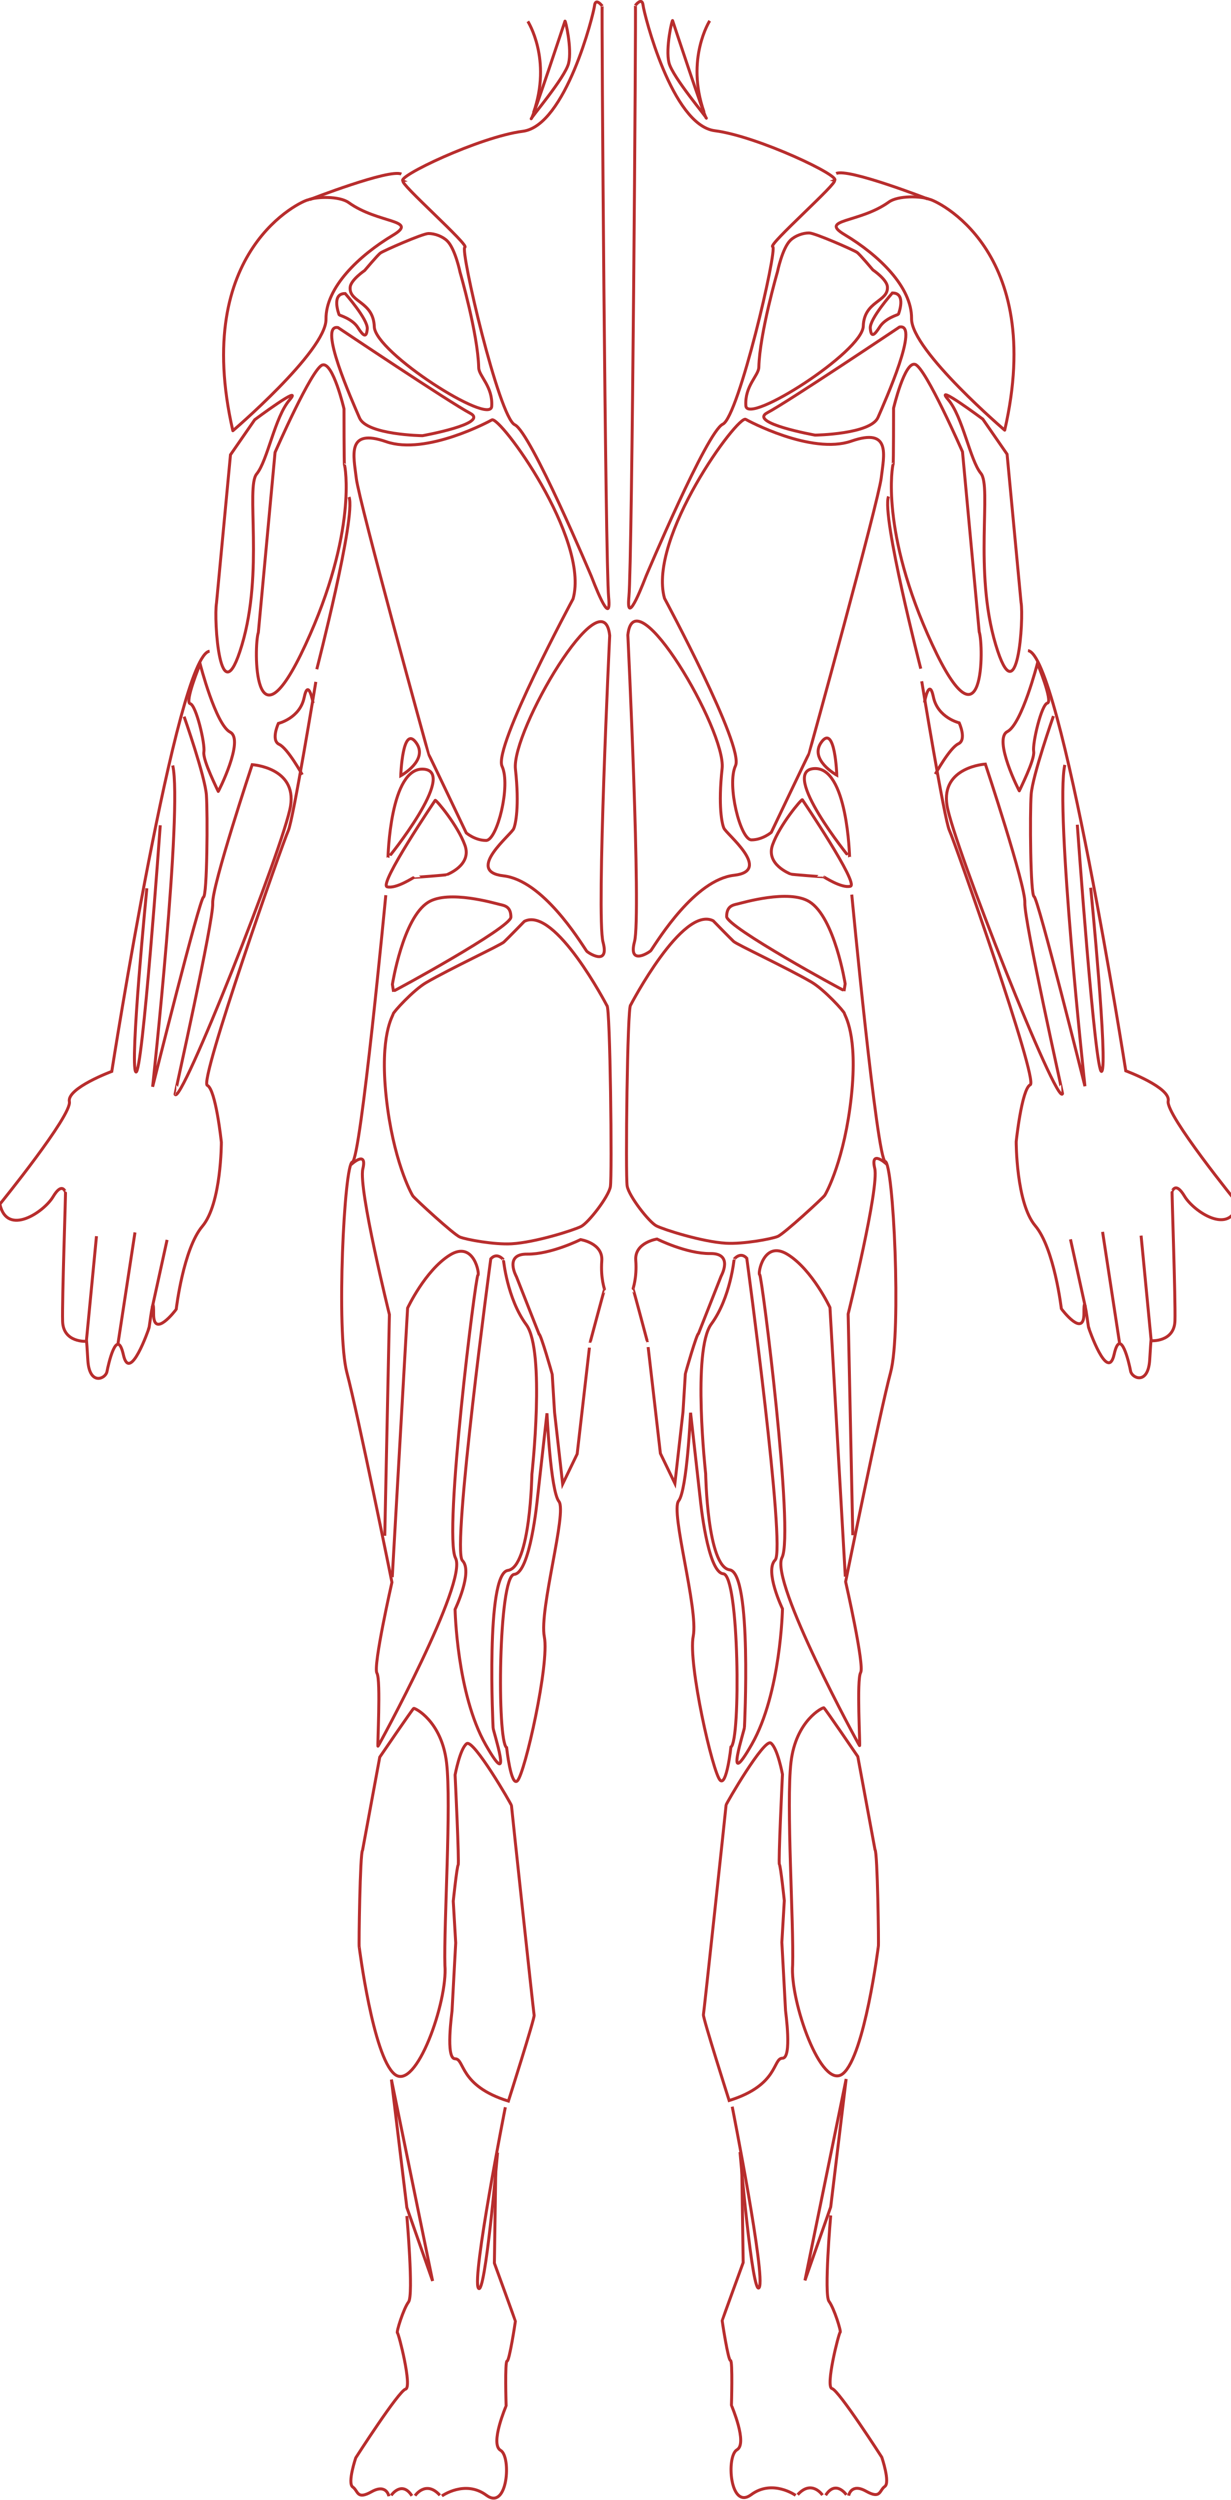 <?xml version="1.0" encoding="utf-8"?>
<svg viewBox="-1189.572 -411.476 414.973 842.237" xmlns="http://www.w3.org/2000/svg">
  <g transform="matrix(1, 0, 0, 1, 1091.412, -723.015)">
    <title>back-left</title>
    <g>
      <title>upper arm</title>
      <path style="fill: rgb(216, 216, 216); fill-opacity: 0; stroke: rgb(184, 45, 45);" d="M -2193.897 524.614 C -2195.43 529.075 -2195.722 567.001 -2178.043 528.82 C -2160.364 490.639 -2164.701 468.19 -2164.863 468.19 C -2165.025 468.19 -2165.024 449.262 -2165.024 449.262 C -2165.024 449.262 -2168.745 433.363 -2172.304 434.495 C -2175.863 435.627 -2188.26 463.939 -2188.26 463.939 L -2193.897 524.614 Z"/>
      <path style="fill: rgb(216, 216, 216); stroke: rgb(0, 0, 0); fill-opacity: 0; stroke-opacity: 0;" d="M -2170.604 424.391 L -2202.944 457.722 L -2211.229 529.24 L -2196.119 552.87 L -2172.379 536.368 L -2161.003 476.44 L -2170.604 424.391 Z"/>
      <path style="fill: rgb(216, 216, 216); fill-opacity: 0; stroke: rgb(184, 45, 45);" d="M -2208 514.688 C -2208.953 519.97 -2206.867 553.757 -2199.445 528.886 C -2192.023 504.015 -2198.188 475.748 -2194.468 471.219 C -2190.748 466.69 -2188.385 452.098 -2183.37 446.274 C -2178.355 440.45 -2195.115 452.938 -2195.115 452.938 L -2203.288 464.748 L -2208 514.688 Z"/>
      <path style="fill: rgb(216, 216, 216); fill-opacity: 0; stroke: rgb(184, 45, 45);" d="M -2174.196 537.006 C -2174.196 537.006 -2160.894 485.462 -2163.322 478.988"/>
    </g>
    <g transform="matrix(1, 0, 0, 1, -0.23, 1.784)">
      <title>lower arm</title>
      <path style="fill: rgb(216, 216, 216); fill-opacity: 0; stroke: rgb(184, 45, 45);" d="M -2175.207 546.622 C -2175.207 546.622 -2176.782 537.819 -2178.229 544.784 C -2179.676 551.749 -2186.913 553.468 -2186.913 553.468 C -2186.913 553.468 -2189.536 559.167 -2186.641 560.524 C -2183.746 561.881 -2178.862 570.746 -2178.862 570.746"/>
      <path style="fill: rgb(216, 216, 216); fill-opacity: 0; stroke: rgb(184, 45, 45);" d="M -2213.291 533.438 C -2213.291 533.438 -2208.045 553.881 -2203.16 556.414 C -2198.275 558.947 -2207.21 576.677 -2207.21 576.405 C -2207.21 576.133 -2212.477 565.912 -2212.025 563.108 C -2211.573 560.304 -2214.648 547.278 -2216.638 546.825 C -2218.628 546.372 -2213.291 533.438 -2213.291 533.438 Z"/>
      <path style="fill: rgb(216, 216, 216); fill-opacity: 0; stroke: rgb(184, 45, 45);" d="M -2218.685 551.185 C -2218.685 551.185 -2211.629 571.267 -2211.177 577.599 C -2210.725 583.931 -2210.911 611.644 -2212.178 612.006 C -2213.445 612.368 -2229.306 675.883 -2229.306 675.883 C -2229.306 675.883 -2219.175 582.473 -2222.522 567.638"/>
      <path style="fill: rgb(216, 216, 216); fill-opacity: 0; stroke: rgb(184, 45, 45);" d="M -2174.286 539.463 C -2174.286 539.463 -2181.942 586.197 -2183.603 589.673 C -2185.264 593.149 -2213.752 674.049 -2210.875 675.402 C -2207.998 676.755 -2206.132 694.575 -2206.132 694.575 C -2206.132 694.575 -2206.105 715.258 -2212.542 722.881 C -2218.979 730.504 -2221.351 750.83 -2221.351 750.83 C -2221.513 751.122 -2229.039 760.987 -2228.973 752.355 C -2228.907 743.723 -2230.416 757.29 -2230.563 757.263 C -2230.583 757.392 -2236.974 775.992 -2239.153 766.209 C -2241.332 756.426 -2244.27 769.539 -2244.693 771.839 C -2245.145 774.298 -2250.625 776.68 -2251.143 768.009 C -2251.661 759.338 -2251.611 761.636 -2251.611 761.636 C -2251.611 761.636 -2259.433 762.192 -2259.649 754.902 C -2259.865 747.612 -2258.547 711.252 -2258.69 711.252 C -2258.833 711.252 -2259.828 707.838 -2262.886 712.959 C -2265.944 718.08 -2278.393 726.474 -2280.795 715.425 C -2280.795 715.425 -2256.457 685.459 -2257.37 680.895 C -2258.283 676.331 -2243.071 670.704 -2243.071 670.704 C -2243.071 670.704 -2221.087 530.243 -2210.1 529.144"/>
      <path style="fill: rgb(216, 216, 216); fill-opacity: 0; stroke: rgb(184, 45, 45);" d="M -2226.728 587.786 C -2226.728 587.786 -2232.789 672.868 -2234.96 670.878 C -2237.131 668.888 -2231.251 609.015 -2231.251 609.015"/>
      <path style="fill: rgb(216, 216, 216); fill-opacity: 0; stroke: rgb(184, 45, 45);" d="M -2221.755 678.359 C -2221.847 678.369 -2208.748 619.84 -2209.047 614.078 C -2209.346 608.316 -2195.742 567.364 -2195.742 567.364 C -2195.742 567.364 -2180.751 568.274 -2182.804 581.256 C -2184.857 594.238 -2220.198 683.672 -2221.755 678.359 Z"/>
      <path style="fill: rgb(216, 216, 216); fill-opacity: 0; stroke: rgb(184, 45, 45);" d="M -2251.611 761.284 L -2248.232 726.212"/>
      <polygon style="fill: rgb(216, 216, 216); stroke: rgb(0, 0, 0); fill-opacity: 0; stroke-opacity: 0;" points="-2210.57 526.65 -2195.576 549.612 -2172.368 537.956 -2180.323 584.405 -2209.235 673.296 -2204.566 695.115 -2207.237 716.529 -2218.55 743.444 -2220.885 755.116 -2246.564 775.049 -2260.033 756.912 -2218.67 539.903"/>
      <path style="fill: rgb(216, 216, 216); fill-opacity: 0; stroke: rgb(184, 45, 45);" d="M -2235.253 724.948 L -2240.962 762.292"/>
      <path style="fill: rgb(216, 216, 216); fill-opacity: 0; stroke: rgb(184, 45, 45);" d="M -2229.43 750.239 L -2224.432 727.462"/>
    </g>
    <g>
      <title>shoulder</title>
      <path style="fill: rgb(216, 216, 216); stroke: rgb(184, 45, 45); fill-opacity: 0;" d="M -2176.555 378.767 C -2176.555 378.767 -2149.668 368.302 -2145.687 370.188"/>
      <polygon style="fill: rgb(216, 216, 216); stroke: rgb(0, 0, 0); fill-opacity: 0; stroke-opacity: 0;" points="-2202.87 459.962 -2170.519 425.016 -2164.637 403.045 -2135.227 384.188 -2146.645 369.483 -2184.186 379.69 -2196.469 394.914 -2206.33 413.944"/>
      <path style="fill: rgb(216, 216, 216); fill-opacity: 0; stroke: rgb(184, 45, 45);" d="M -2202.49 456.648 C -2203.297 457.38 -2170.954 429.806 -2171.09 419.09 C -2171.226 408.374 -2159.966 397.633 -2148.55 390.804 C -2139.641 385.474 -2153.472 386.961 -2163.451 379.784 C -2166.564 377.545 -2174.374 377.758 -2177.15 378.879 C -2178.828 379.043 -2216.531 395.521 -2202.49 456.648 Z"/>
    </g>
    <g>
      <title>abs</title>
      <path style="fill: rgb(216, 216, 216); fill-opacity: 0; stroke: rgb(184, 45, 45);" d="M -2145.889 572.88 C -2145.889 572.88 -2136.28 567.607 -2140.791 561.63 C -2145.302 555.653 -2145.889 572.821 -2145.889 572.88 Z"/>
      <path style="fill: rgb(216, 216, 216); fill-opacity: 0; stroke: rgb(184, 45, 45);" d="M -2150.198 600.598 C -2150.198 600.598 -2149.547 569.693 -2138.095 570.669 C -2126.643 571.645 -2150.198 600.729 -2150.198 600.598 Z"/>
      <path style="fill: rgb(216, 216, 216); fill-opacity: 0; stroke: rgb(184, 45, 45);" d="M -2134.27 581.153 C -2134.27 581.153 -2153.464 609.521 -2150.471 610.302 C -2147.478 611.083 -2141.427 607.048 -2141.427 607.113 C -2141.427 607.178 -2130.431 606.333 -2130.301 606.202 C -2130.171 606.071 -2121.843 603.014 -2124.25 596.313 C -2126.657 589.612 -2133.945 580.957 -2134.27 581.153 Z"/>
    </g>
    <g>
      <title>back</title>
      <path style="fill: rgb(216, 216, 216); fill-opacity: 0; stroke: rgb(184, 45, 45);" d="M -2145.054 372.539 C -2147.985 371.318 -2119.236 357.618 -2104.761 355.772 C -2090.286 353.926 -2080.909 316.35 -2080.572 313.467 C -2080.235 310.584 -2077.998 313.538 -2077.998 313.538 C -2078.234 312.988 -2076.919 501.201 -2075.81 512.757 C -2074.701 524.313 -2081.483 506.013 -2081.544 505.921 C -2081.544 505.921 -2102.127 457.076 -2107.454 454.637 C -2112.781 452.198 -2126.003 395.404 -2124.283 394.831 C -2122.563 394.258 -2146.706 372.999 -2145.054 372.539 Z"/>
      <path style="fill: rgb(216, 216, 216); fill-opacity: 0; stroke: rgb(184, 45, 45);" d="M -2164.614 410.437 C -2164.614 410.437 -2156.924 419.143 -2157.179 422.321 C -2157.434 425.499 -2158.45 424.863 -2160.356 421.876 C -2162.262 418.889 -2166.585 417.745 -2166.648 417.618 C -2166.711 417.491 -2169.445 410.373 -2164.614 410.437 Z"/>
      <path style="fill: rgb(216, 216, 216); fill-opacity: 0; stroke: rgb(184, 45, 45);" d="M -2167.029 421.903 C -2167.029 421.903 -2129.172 447.259 -2122.499 450.756 C -2115.826 454.253 -2138.557 458.319 -2138.557 458.319 C -2138.557 458.319 -2157.306 458.065 -2159.784 452.345 C -2162.262 446.625 -2173.893 420.568 -2167.029 421.903 Z"/>
      <path style="fill: rgb(216, 216, 216); fill-opacity: 0; stroke: rgb(184, 45, 45);" d="M -2158.152 402.734 C -2158.152 402.734 -2162.746 405.871 -2162.943 408.315 C -2163.361 413.498 -2155.098 412.98 -2154.809 421.626 C -2154.52 430.272 -2115.663 455.106 -2115.23 448.428 C -2114.797 441.75 -2119.534 438.293 -2119.606 435.445 C -2119.898 423.925 -2125.894 403.278 -2125.894 403.278 C -2125.894 403.278 -2127.509 395.384 -2130.217 392.711 C -2131.834 391.115 -2134.54 390.188 -2136.557 390.213 C -2138.574 390.238 -2151.674 396.024 -2152.696 396.745 C -2153.718 397.466 -2157.98 402.605 -2158.172 402.797"/>
      <path style="fill: rgb(216, 216, 216); fill-opacity: 0; stroke: rgb(184, 45, 45);" d="M -2075.452 525.654 C -2075.452 525.654 -2079.994 620.343 -2077.701 628.936 C -2075.408 637.529 -2083.18 632.24 -2083.248 631.934 C -2085.679 628.342 -2098.065 608.099 -2111.279 606.6 C -2124.493 605.101 -2108.218 592.392 -2107.792 590.644 C -2107.207 589.306 -2105.842 583.354 -2107.231 570.624 C -2108.62 557.894 -2077.636 505.118 -2075.452 525.654 Z"/>
      <path style="fill: rgb(216, 216, 216); fill-opacity: 0; stroke: rgb(184, 45, 45);" d="M -2087.803 513.293 C -2087.803 513.293 -2114.732 563.262 -2111.74 569.695 C -2108.748 576.128 -2113.386 594.68 -2117.126 594.68 C -2120.866 594.68 -2123.813 592.137 -2123.813 592.137 C -2123.813 592.137 -2136.276 565.955 -2136.426 565.806 C -2136.576 565.657 -2159.955 480.483 -2160.864 472.76 C -2161.773 465.037 -2164.265 455.671 -2150.788 460.344 C -2137.311 465.017 -2115.704 453.35 -2115.202 453.013 C -2112.663 451.307 -2082.118 492.959 -2087.803 513.293 Z"/>
      <path style="fill: rgb(216, 216, 216); stroke: rgb(0, 0, 0); fill-opacity: 0; stroke-opacity: 0;" d="M -2075.348 641.519 L -2110.507 610.99 L -2153.586 611.435 L -2146.433 526.119 C -2146.38 527.239 -2168.508 431.744 -2169.637 425.811 L -2167.287 410.38 L -2150.574 394.21 L -2134.812 385.65 L -2147.685 369.897 L -2101.35 351.528 L -2087.998 337.268 L -2078.18 338.758 L -2075.348 641.519 Z"/>
    </g>
    <g>
      <title>neck</title>
      <path style="fill: rgb(216, 216, 216); fill-opacity: 0; stroke: rgb(184, 45, 45);" d="M -2090.533 318.672 C -2090.533 318.672 -2101.362 351.428 -2101.903 351.563 C -2102.444 351.698 -2090.533 337.757 -2089.315 332.884 C -2088.097 328.011 -2090.398 318.131 -2090.533 318.672 Z"/>
      <polygon style="fill: rgb(216, 216, 216); stroke: rgb(0, 0, 0); fill-opacity: 0; stroke-opacity: 0;" points="-2102.669 350.897 -2076.778 338.189 -2077.062 310.329 -2104.85 318.011"/>
      <path style="fill: rgb(216, 216, 216); fill-opacity: 0; stroke: rgb(184, 45, 45);" d="M -2103.047 318.736 C -2103.047 318.736 -2094.855 331.541 -2101.138 349.516"/>
    </g>
    <g>
      <title>upper legs</title>
      <path style="fill: rgb(216, 216, 216); fill-opacity: 0; stroke: rgb(184, 45, 45);" d="M -2150.931 613.118 C -2150.931 613.118 -2159.437 702.55 -2162.196 703.01 C -2164.955 703.47 -2167.714 760.228 -2164.035 774.022 C -2160.356 787.816 -2148.862 844.602 -2148.862 844.602 C -2148.862 844.602 -2155.299 872.909 -2153.92 875.208 C -2152.541 877.507 -2153.823 900.105 -2153.565 899.847 C -2153.307 899.589 -2123.238 844.547 -2127.421 836.459 C -2131.604 828.371 -2120.597 741.025 -2119.891 741.142 C -2119.185 741.259 -2121.058 729.174 -2129.374 734.379 C -2137.69 739.584 -2143.58 752.211 -2143.58 752.211 L -2148.757 842.883"/>
      <path style="fill: rgb(216, 216, 216); fill-opacity: 0; stroke: rgb(184, 45, 45);" d="M -2151.279 828.932 L -2149.714 754.404 C -2149.714 754.404 -2160.234 711.915 -2158.672 705.326 C -2157.11 698.737 -2162.683 703.922 -2162.683 703.922"/>
      <path style="fill: rgb(216, 216, 216); fill-opacity: 0; stroke: rgb(184, 45, 45);" d="M -2148.708 643.166 C -2148.708 643.166 -2145.182 620.8 -2136.63 615.496 C -2129.742 611.224 -2114.161 615.867 -2112.491 616.248 C -2110.821 616.629 -2108.763 616.976 -2108.759 620.509 C -2108.755 624.042 -2148.205 645.533 -2148.35 645.432 L -2148.708 643.166 Z"/>
      <path style="fill: rgb(216, 216, 216); fill-opacity: 0; stroke: rgb(184, 45, 45);" d="M -2104.228 621.94 C -2104.228 621.94 -2109.976 627.847 -2111.114 628.902 C -2112.252 629.957 -2129.243 637.861 -2137.338 642.584 C -2141.671 645.112 -2148.47 652.587 -2148.47 653.183 C -2148.47 653.779 -2153.054 660.011 -2150.788 681.118 C -2148.522 702.225 -2142.429 713.569 -2141.791 714.464 C -2141.153 715.359 -2128.074 727.438 -2125.931 728.297 C -2123.788 729.156 -2114.364 730.901 -2108.521 730.563 C -2100.503 730.099 -2087.544 725.979 -2085.08 724.72 C -2082.616 723.461 -2075.841 714.759 -2075.225 711.335 C -2074.609 707.911 -2075.281 650.337 -2076.385 650.337 C -2076.385 650.337 -2093.869 616.709 -2104.228 621.94 Z"/>
      <path style="fill: rgb(216, 216, 216); fill-opacity: 0; stroke: rgb(184, 45, 45);" d="M -2115.541 735.629 C -2115.541 735.629 -2128.781 833.609 -2125.114 837.276 C -2121.447 840.943 -2127.576 853.729 -2127.576 853.729 C -2127.576 853.729 -2127.017 882.2 -2117.266 899.32 C -2107.515 916.44 -2114.934 894.105 -2114.757 893.629 C -2114.757 893.629 -2117.363 841.669 -2109.777 840.599 C -2102.191 839.529 -2101.682 808.213 -2101.682 808.213 C -2101.682 808.213 -2097.07 766.651 -2103.582 757.792 C -2110.094 748.933 -2111.254 735.875 -2111.281 735.932 C -2111.281 735.932 -2113.381 733.232 -2115.541 735.629 Z"/>
      <polygon style="fill: rgb(216, 216, 216); stroke: rgb(0, 0, 0); fill-opacity: 0; stroke-opacity: 0;" points="-2153.818 904.495 -2137.13 880.013 -2105.862 918.61 -2093.457 859.259 -2084.12 796.625 -2075.169 742.845 -2074.315 641.103 -2110.257 609.874 -2153.506 611.995 -2165.398 760.914 -2150.482 849.303"/>
      <path style="fill: rgb(216, 216, 216); fill-opacity: 0; stroke: rgb(184, 45, 45);" d="M -2106.583 911.497 C -2104.072 909.113 -2095.701 872.05 -2097.49 862.957 C -2099.279 853.864 -2089.738 820.94 -2092.571 817.363 C -2095.404 813.786 -2096.595 787.662 -2096.595 787.662 L -2099.875 816.878 C -2099.875 816.878 -2102.26 841.474 -2107.627 841.921 C -2112.994 842.368 -2113.496 898.364 -2110.202 900.281 C -2110.202 900.281 -2108.758 913.562 -2106.583 911.497 Z"/>
      <path style="fill: rgb(216, 216, 216); fill-opacity: 0; stroke: rgb(184, 45, 45);" d="M -2099.27 760.991 L -2106.887 741.66 C -2106.887 741.66 -2111.209 733.929 -2103.249 734.042 C -2095.289 734.155 -2085.283 729.153 -2085.283 729.153 C -2085.283 729.153 -2077.664 730.29 -2078.119 736.317 C -2078.574 742.344 -2077.096 745.982 -2077.21 745.982 C -2077.324 745.982 -2082.099 764.062 -2082.099 763.948 C -2082.099 763.834 -2086.42 801.373 -2086.42 801.373 L -2091.309 811.493 C -2091.309 811.493 -2094.039 787.5 -2094.039 787.387 C -2094.039 787.274 -2094.834 774.662 -2094.834 774.549 C -2094.834 774.436 -2098.701 760.892 -2099.27 760.991 Z"/>
    </g>
    <g>
      <title>lower legs</title>
      <path style="fill: rgb(216, 216, 216); fill-opacity: 0; stroke: rgb(184, 45, 45);" d="M -2152.967 903.499 C -2152.967 903.499 -2141.893 887.259 -2141.524 887.074 C -2141.155 886.889 -2132.112 891.319 -2130.451 905.345 C -2128.79 919.371 -2131.401 959.805 -2131.005 973.685 C -2130.007 985.67 -2140.714 1016.344 -2147.989 1010.301 C -2155.264 1004.258 -2159.901 967.383 -2159.901 967.383 C -2160.065 967.465 -2159.612 935.324 -2158.77 934.903 L -2152.967 903.499 Z"/>
      <path style="fill: rgb(216, 216, 216); fill-opacity: 0; stroke: rgb(184, 45, 45);" d="M -2109.6 1019.383 C -2109.6 1019.383 -2100.718 991.496 -2100.925 990.463 C -2101.132 989.43 -2108.568 920.231 -2108.568 919.818 C -2108.568 919.405 -2121.375 897.303 -2123.647 898.955 C -2125.919 900.607 -2127.571 909.49 -2127.571 909.49 C -2127.571 909.49 -2126.126 939.442 -2126.539 939.855 C -2126.952 940.268 -2128.191 952.042 -2128.191 952.042 C -2128.191 952.042 -2127.365 965.882 -2127.365 966.089 C -2127.365 966.296 -2128.604 988.604 -2128.604 989.018 C -2128.604 989.432 -2130.876 1005.129 -2127.571 1005.129 C -2124.266 1005.129 -2126.332 1014.218 -2109.6 1019.383 Z"/>
      <path style="fill: rgb(216, 216, 216); fill-opacity: 0; stroke: rgb(184, 45, 45);" d="M -2110.633 1021.449 C -2110.633 1021.449 -2121.994 1078.874 -2119.722 1082.385 C -2117.45 1085.896 -2113.254 1036.738 -2113.254 1036.738"/>
      <path style="fill: rgb(216, 216, 216); fill-opacity: 0; stroke: rgb(184, 45, 45);" d="M -2149.044 1012.106 L -2135.151 1079.982 L -2143.834 1055.234 L -2149.045 1012.106"/>
      <polygon style="fill: rgb(216, 216, 216); stroke: rgb(0, 0, 0); fill-opacity: 0; stroke-opacity: 0;" points="-2154.862 904.232 -2137.251 878.496 -2104.472 919.089 -2099.203 993.864 -2111.798 1074.325 -2104.479 1097.004 -2110.266 1133.809 -2109.585 1153.141 -2164.219 1153.141 -2162.346 1135.171 -2146.178 1115.428 -2148.9 1094.324 -2145.497 1057.561 -2150.943 1011.204 -2161.369 973.761"/>
      <path style="fill: rgb(216, 216, 216); fill-opacity: 0; stroke: rgb(184, 45, 45);" d="M -2143.834 1058.093 C -2143.834 1058.093 -2141.519 1084.723 -2143.255 1087.038 C -2144.991 1089.353 -2147.453 1097.314 -2147.018 1097.458 C -2146.583 1097.602 -2141.953 1115.839 -2144.269 1116.418 C -2146.585 1116.997 -2161.057 1139.556 -2161.057 1139.556 C -2161.057 1139.556 -2163.951 1148.095 -2162.07 1149.398 C -2160.189 1150.701 -2160.775 1153.816 -2155.721 1150.981 C -2150.667 1148.146 -2149.886 1152.501 -2149.886 1152.501"/>
      <path style="fill: rgb(216, 216, 216); fill-opacity: 0; stroke: rgb(184, 45, 45);" d="M -2149.12 1152.219 C -2149.12 1152.219 -2145.578 1147.022 -2142.129 1152.357"/>
      <path style="fill: rgb(216, 216, 216); fill-opacity: 0; stroke: rgb(184, 45, 45);" d="M -2141.071 1152.311 C -2141.071 1152.311 -2137.438 1146.93 -2132.701 1152.173"/>
      <path style="fill: rgb(216, 216, 216); fill-opacity: 0; stroke: rgb(184, 45, 45);" d="M -2132.011 1152.403 C -2132.011 1152.403 -2124.192 1146.838 -2117.017 1152.173 C -2109.842 1157.508 -2108.555 1139.157 -2112.234 1137.042 C -2115.913 1134.927 -2110.372 1122.101 -2110.372 1122.055 C -2110.372 1122.009 -2110.832 1106.872 -2110.05 1106.964 C -2109.268 1107.056 -2107.245 1093.679 -2107.245 1093.541 C -2107.245 1093.403 -2114.328 1073.972 -2114.328 1073.972 L -2113.822 1039.779"/>
    </g>
  </g>
  <g transform="matrix(-1, 0, 0, 1, -3053.373, -723.207)" style="">
    <title>back-right</title>
    <g>
      <title>upper arm</title>
      <path style="fill: rgb(216, 216, 216); fill-opacity: 0; stroke: rgb(184, 45, 45);" d="M -2193.897 524.614 C -2195.43 529.075 -2195.722 567.001 -2178.043 528.82 C -2160.364 490.639 -2164.701 468.19 -2164.863 468.19 C -2165.025 468.19 -2165.024 449.262 -2165.024 449.262 C -2165.024 449.262 -2168.745 433.363 -2172.304 434.495 C -2175.863 435.627 -2188.26 463.939 -2188.26 463.939 L -2193.897 524.614 Z"/>
      <path style="fill: rgb(216, 216, 216); stroke: rgb(0, 0, 0); fill-opacity: 0; stroke-opacity: 0;" d="M -2170.604 424.391 L -2202.944 457.722 L -2211.229 529.24 L -2196.119 552.87 L -2172.379 536.368 L -2161.003 476.44 L -2170.604 424.391 Z"/>
      <path style="fill: rgb(216, 216, 216); fill-opacity: 0; stroke: rgb(184, 45, 45);" d="M -2208 514.688 C -2208.953 519.97 -2206.867 553.757 -2199.445 528.886 C -2192.023 504.015 -2198.188 475.748 -2194.468 471.219 C -2190.748 466.69 -2188.385 452.098 -2183.37 446.274 C -2178.355 440.45 -2195.115 452.938 -2195.115 452.938 L -2203.288 464.748 L -2208 514.688 Z"/>
      <path style="fill: rgb(216, 216, 216); fill-opacity: 0; stroke: rgb(184, 45, 45);" d="M -2174.196 537.006 C -2174.196 537.006 -2160.894 485.462 -2163.322 478.988"/>
    </g>
    <g transform="matrix(1, 0, 0, 1, -0.23, 1.784)">
      <title>lower arm</title>
      <path style="fill: rgb(216, 216, 216); fill-opacity: 0; stroke: rgb(184, 45, 45);" d="M -2175.207 546.622 C -2175.207 546.622 -2176.782 537.819 -2178.229 544.784 C -2179.676 551.749 -2186.913 553.468 -2186.913 553.468 C -2186.913 553.468 -2189.536 559.167 -2186.641 560.524 C -2183.746 561.881 -2178.862 570.746 -2178.862 570.746"/>
      <path style="fill: rgb(216, 216, 216); fill-opacity: 0; stroke: rgb(184, 45, 45);" d="M -2213.291 533.438 C -2213.291 533.438 -2208.045 553.881 -2203.16 556.414 C -2198.275 558.947 -2207.21 576.677 -2207.21 576.405 C -2207.21 576.133 -2212.477 565.912 -2212.025 563.108 C -2211.573 560.304 -2214.648 547.278 -2216.638 546.825 C -2218.628 546.372 -2213.291 533.438 -2213.291 533.438 Z"/>
      <path style="fill: rgb(216, 216, 216); fill-opacity: 0; stroke: rgb(184, 45, 45);" d="M -2218.685 551.185 C -2218.685 551.185 -2211.629 571.267 -2211.177 577.599 C -2210.725 583.931 -2210.911 611.644 -2212.178 612.006 C -2213.445 612.368 -2229.306 675.883 -2229.306 675.883 C -2229.306 675.883 -2219.175 582.473 -2222.522 567.638"/>
      <path style="fill: rgb(216, 216, 216); fill-opacity: 0; stroke: rgb(184, 45, 45);" d="M -2174.286 539.463 C -2174.286 539.463 -2181.942 586.197 -2183.603 589.673 C -2185.264 593.149 -2213.752 674.049 -2210.875 675.402 C -2207.998 676.755 -2206.132 694.575 -2206.132 694.575 C -2206.132 694.575 -2206.105 715.258 -2212.542 722.881 C -2218.979 730.504 -2221.351 750.83 -2221.351 750.83 C -2221.513 751.122 -2229.039 760.987 -2228.973 752.355 C -2228.907 743.723 -2230.416 757.29 -2230.563 757.263 C -2230.583 757.392 -2236.974 775.992 -2239.153 766.209 C -2241.332 756.426 -2244.27 769.539 -2244.693 771.839 C -2245.145 774.298 -2250.625 776.68 -2251.143 768.009 C -2251.661 759.338 -2251.611 761.636 -2251.611 761.636 C -2251.611 761.636 -2259.433 762.192 -2259.649 754.902 C -2259.865 747.612 -2258.547 711.252 -2258.69 711.252 C -2258.833 711.252 -2259.828 707.838 -2262.886 712.959 C -2265.944 718.08 -2278.393 726.474 -2280.795 715.425 C -2280.795 715.425 -2256.457 685.459 -2257.37 680.895 C -2258.283 676.331 -2243.071 670.704 -2243.071 670.704 C -2243.071 670.704 -2221.087 530.243 -2210.1 529.144"/>
      <path style="fill: rgb(216, 216, 216); fill-opacity: 0; stroke: rgb(184, 45, 45);" d="M -2226.728 587.786 C -2226.728 587.786 -2232.789 672.868 -2234.96 670.878 C -2237.131 668.888 -2231.251 609.015 -2231.251 609.015"/>
      <path style="fill: rgb(216, 216, 216); fill-opacity: 0; stroke: rgb(184, 45, 45);" d="M -2221.755 678.359 C -2221.847 678.369 -2208.748 619.84 -2209.047 614.078 C -2209.346 608.316 -2195.742 567.364 -2195.742 567.364 C -2195.742 567.364 -2180.751 568.274 -2182.804 581.256 C -2184.857 594.238 -2220.198 683.672 -2221.755 678.359 Z"/>
      <path style="fill: rgb(216, 216, 216); fill-opacity: 0; stroke: rgb(184, 45, 45);" d="M -2251.611 761.284 L -2248.232 726.212"/>
      <polygon style="fill: rgb(216, 216, 216); stroke: rgb(0, 0, 0); fill-opacity: 0; stroke-opacity: 0;" points="-2210.57 526.65 -2195.576 549.612 -2172.368 537.956 -2180.323 584.405 -2209.235 673.296 -2204.566 695.115 -2207.237 716.529 -2218.55 743.444 -2220.885 755.116 -2246.564 775.049 -2260.033 756.912 -2218.67 539.903"/>
      <path style="fill: rgb(216, 216, 216); fill-opacity: 0; stroke: rgb(184, 45, 45);" d="M -2235.253 724.948 L -2240.962 762.292"/>
      <path style="fill: rgb(216, 216, 216); fill-opacity: 0; stroke: rgb(184, 45, 45);" d="M -2229.43 750.239 L -2224.432 727.462"/>
    </g>
    <g>
      <title>shoulder</title>
      <path style="fill: rgb(216, 216, 216); stroke: rgb(184, 45, 45); fill-opacity: 0;" d="M -2176.555 378.767 C -2176.555 378.767 -2149.668 368.302 -2145.687 370.188"/>
      <polygon style="fill: rgb(216, 216, 216); stroke: rgb(0, 0, 0); fill-opacity: 0; stroke-opacity: 0;" points="-2202.87 459.962 -2170.519 425.016 -2164.637 403.045 -2135.227 384.188 -2146.645 369.483 -2184.186 379.69 -2196.469 394.914 -2206.33 413.944"/>
      <path style="fill: rgb(216, 216, 216); fill-opacity: 0; stroke: rgb(184, 45, 45);" d="M -2202.49 456.648 C -2203.297 457.38 -2170.954 429.806 -2171.09 419.09 C -2171.226 408.374 -2159.966 397.633 -2148.55 390.804 C -2139.641 385.474 -2153.472 386.961 -2163.451 379.784 C -2166.564 377.545 -2174.374 377.758 -2177.15 378.879 C -2178.828 379.043 -2216.531 395.521 -2202.49 456.648 Z"/>
    </g>
    <g>
      <title>abs</title>
      <path style="fill: rgb(216, 216, 216); fill-opacity: 0; stroke: rgb(184, 45, 45);" d="M -2145.889 572.88 C -2145.889 572.88 -2136.28 567.607 -2140.791 561.63 C -2145.302 555.653 -2145.889 572.821 -2145.889 572.88 Z"/>
      <path style="fill: rgb(216, 216, 216); fill-opacity: 0; stroke: rgb(184, 45, 45);" d="M -2150.198 600.598 C -2150.198 600.598 -2149.547 569.693 -2138.095 570.669 C -2126.643 571.645 -2150.198 600.729 -2150.198 600.598 Z"/>
      <path style="fill: rgb(216, 216, 216); fill-opacity: 0; stroke: rgb(184, 45, 45);" d="M -2134.27 581.153 C -2134.27 581.153 -2153.464 609.521 -2150.471 610.302 C -2147.478 611.083 -2141.427 607.048 -2141.427 607.113 C -2141.427 607.178 -2130.431 606.333 -2130.301 606.202 C -2130.171 606.071 -2121.843 603.014 -2124.25 596.313 C -2126.657 589.612 -2133.945 580.957 -2134.27 581.153 Z"/>
    </g>
    <g>
      <title>back</title>
      <path style="fill: rgb(216, 216, 216); fill-opacity: 0; stroke: rgb(184, 45, 45);" d="M -2145.054 372.539 C -2147.985 371.318 -2119.236 357.618 -2104.761 355.772 C -2090.286 353.926 -2080.909 316.35 -2080.572 313.467 C -2080.235 310.584 -2077.998 313.538 -2077.998 313.538 C -2078.234 312.988 -2076.919 501.201 -2075.81 512.757 C -2074.701 524.313 -2081.483 506.013 -2081.544 505.921 C -2081.544 505.921 -2102.127 457.076 -2107.454 454.637 C -2112.781 452.198 -2126.003 395.404 -2124.283 394.831 C -2122.563 394.258 -2146.706 372.999 -2145.054 372.539 Z"/>
      <path style="fill: rgb(216, 216, 216); fill-opacity: 0; stroke: rgb(184, 45, 45);" d="M -2164.614 410.437 C -2164.614 410.437 -2156.924 419.143 -2157.179 422.321 C -2157.434 425.499 -2158.45 424.863 -2160.356 421.876 C -2162.262 418.889 -2166.585 417.745 -2166.648 417.618 C -2166.711 417.491 -2169.445 410.373 -2164.614 410.437 Z"/>
      <path style="fill: rgb(216, 216, 216); fill-opacity: 0; stroke: rgb(184, 45, 45);" d="M -2167.029 421.903 C -2167.029 421.903 -2129.172 447.259 -2122.499 450.756 C -2115.826 454.253 -2138.557 458.319 -2138.557 458.319 C -2138.557 458.319 -2157.306 458.065 -2159.784 452.345 C -2162.262 446.625 -2173.893 420.568 -2167.029 421.903 Z"/>
      <path style="fill: rgb(216, 216, 216); fill-opacity: 0; stroke: rgb(184, 45, 45);" d="M -2158.152 402.734 C -2158.152 402.734 -2162.746 405.871 -2162.943 408.315 C -2163.361 413.498 -2155.098 412.98 -2154.809 421.626 C -2154.52 430.272 -2115.663 455.106 -2115.23 448.428 C -2114.797 441.75 -2119.534 438.293 -2119.606 435.445 C -2119.898 423.925 -2125.894 403.278 -2125.894 403.278 C -2125.894 403.278 -2127.509 395.384 -2130.217 392.711 C -2131.834 391.115 -2134.54 390.188 -2136.557 390.213 C -2138.574 390.238 -2151.674 396.024 -2152.696 396.745 C -2153.718 397.466 -2157.98 402.605 -2158.172 402.797"/>
      <path style="fill: rgb(216, 216, 216); fill-opacity: 0; stroke: rgb(184, 45, 45);" d="M -2075.452 525.654 C -2075.452 525.654 -2079.994 620.343 -2077.701 628.936 C -2075.408 637.529 -2083.18 632.24 -2083.248 631.934 C -2085.679 628.342 -2098.065 608.099 -2111.279 606.6 C -2124.493 605.101 -2108.218 592.392 -2107.792 590.644 C -2107.207 589.306 -2105.842 583.354 -2107.231 570.624 C -2108.62 557.894 -2077.636 505.118 -2075.452 525.654 Z"/>
      <path style="fill: rgb(216, 216, 216); fill-opacity: 0; stroke: rgb(184, 45, 45);" d="M -2087.803 513.293 C -2087.803 513.293 -2114.732 563.262 -2111.74 569.695 C -2108.748 576.128 -2113.386 594.68 -2117.126 594.68 C -2120.866 594.68 -2123.813 592.137 -2123.813 592.137 C -2123.813 592.137 -2136.276 565.955 -2136.426 565.806 C -2136.576 565.657 -2159.955 480.483 -2160.864 472.76 C -2161.773 465.037 -2164.265 455.671 -2150.788 460.344 C -2137.311 465.017 -2115.704 453.35 -2115.202 453.013 C -2112.663 451.307 -2082.118 492.959 -2087.803 513.293 Z"/>
      <path style="fill: rgb(216, 216, 216); stroke: rgb(0, 0, 0); fill-opacity: 0; stroke-opacity: 0;" d="M -2075.348 641.519 L -2110.507 610.99 L -2153.586 611.435 L -2146.433 526.119 C -2146.38 527.239 -2168.508 431.744 -2169.637 425.811 L -2167.287 410.38 L -2150.574 394.21 L -2134.812 385.65 L -2147.685 369.897 L -2101.35 351.528 L -2087.998 337.268 L -2078.18 338.758 L -2075.348 641.519 Z"/>
    </g>
    <g>
      <title>neck</title>
      <path style="fill: rgb(216, 216, 216); fill-opacity: 0; stroke: rgb(184, 45, 45);" d="M -2090.533 318.672 C -2090.533 318.672 -2101.362 351.428 -2101.903 351.563 C -2102.444 351.698 -2090.533 337.757 -2089.315 332.884 C -2088.097 328.011 -2090.398 318.131 -2090.533 318.672 Z"/>
      <polygon style="fill: rgb(216, 216, 216); stroke: rgb(0, 0, 0); fill-opacity: 0; stroke-opacity: 0;" points="-2102.669 350.897 -2076.778 338.189 -2077.062 310.329 -2104.85 318.011"/>
      <path style="fill: rgb(216, 216, 216); fill-opacity: 0; stroke: rgb(184, 45, 45);" d="M -2103.047 318.736 C -2103.047 318.736 -2094.855 331.541 -2101.138 349.516"/>
    </g>
    <g>
      <title>upper legs</title>
      <path style="fill: rgb(216, 216, 216); fill-opacity: 0; stroke: rgb(184, 45, 45);" d="M -2150.931 613.118 C -2150.931 613.118 -2159.437 702.55 -2162.196 703.01 C -2164.955 703.47 -2167.714 760.228 -2164.035 774.022 C -2160.356 787.816 -2148.862 844.602 -2148.862 844.602 C -2148.862 844.602 -2155.299 872.909 -2153.92 875.208 C -2152.541 877.507 -2153.823 900.105 -2153.565 899.847 C -2153.307 899.589 -2123.238 844.547 -2127.421 836.459 C -2131.604 828.371 -2120.597 741.025 -2119.891 741.142 C -2119.185 741.259 -2121.058 729.174 -2129.374 734.379 C -2137.69 739.584 -2143.58 752.211 -2143.58 752.211 L -2148.757 842.883"/>
      <path style="fill: rgb(216, 216, 216); fill-opacity: 0; stroke: rgb(184, 45, 45);" d="M -2151.279 828.932 L -2149.714 754.404 C -2149.714 754.404 -2160.234 711.915 -2158.672 705.326 C -2157.11 698.737 -2162.683 703.922 -2162.683 703.922"/>
      <path style="fill: rgb(216, 216, 216); fill-opacity: 0; stroke: rgb(184, 45, 45);" d="M -2148.708 643.166 C -2148.708 643.166 -2145.182 620.8 -2136.63 615.496 C -2129.742 611.224 -2114.161 615.867 -2112.491 616.248 C -2110.821 616.629 -2108.763 616.976 -2108.759 620.509 C -2108.755 624.042 -2148.205 645.533 -2148.35 645.432 L -2148.708 643.166 Z"/>
      <path style="fill: rgb(216, 216, 216); fill-opacity: 0; stroke: rgb(184, 45, 45);" d="M -2104.228 621.94 C -2104.228 621.94 -2109.976 627.847 -2111.114 628.902 C -2112.252 629.957 -2129.243 637.861 -2137.338 642.584 C -2141.671 645.112 -2148.47 652.587 -2148.47 653.183 C -2148.47 653.779 -2153.054 660.011 -2150.788 681.118 C -2148.522 702.225 -2142.429 713.569 -2141.791 714.464 C -2141.153 715.359 -2128.074 727.438 -2125.931 728.297 C -2123.788 729.156 -2114.364 730.901 -2108.521 730.563 C -2100.503 730.099 -2087.544 725.979 -2085.08 724.72 C -2082.616 723.461 -2075.841 714.759 -2075.225 711.335 C -2074.609 707.911 -2075.281 650.337 -2076.385 650.337 C -2076.385 650.337 -2093.869 616.709 -2104.228 621.94 Z"/>
      <path style="fill: rgb(216, 216, 216); fill-opacity: 0; stroke: rgb(184, 45, 45);" d="M -2115.541 735.629 C -2115.541 735.629 -2128.781 833.609 -2125.114 837.276 C -2121.447 840.943 -2127.576 853.729 -2127.576 853.729 C -2127.576 853.729 -2127.017 882.2 -2117.266 899.32 C -2107.515 916.44 -2114.934 894.105 -2114.757 893.629 C -2114.757 893.629 -2117.363 841.669 -2109.777 840.599 C -2102.191 839.529 -2101.682 808.213 -2101.682 808.213 C -2101.682 808.213 -2097.07 766.651 -2103.582 757.792 C -2110.094 748.933 -2111.254 735.875 -2111.281 735.932 C -2111.281 735.932 -2113.381 733.232 -2115.541 735.629 Z"/>
      <polygon style="fill: rgb(216, 216, 216); stroke: rgb(0, 0, 0); fill-opacity: 0; stroke-opacity: 0;" points="-2153.818 904.495 -2137.13 880.013 -2105.862 918.61 -2093.457 859.259 -2084.12 796.625 -2075.169 742.845 -2074.315 641.103 -2110.257 609.874 -2153.506 611.995 -2165.398 760.914 -2150.482 849.303"/>
      <path style="fill: rgb(216, 216, 216); fill-opacity: 0; stroke: rgb(184, 45, 45);" d="M -2106.583 911.497 C -2104.072 909.113 -2095.701 872.05 -2097.49 862.957 C -2099.279 853.864 -2089.738 820.94 -2092.571 817.363 C -2095.404 813.786 -2096.595 787.662 -2096.595 787.662 L -2099.875 816.878 C -2099.875 816.878 -2102.26 841.474 -2107.627 841.921 C -2112.994 842.368 -2113.496 898.364 -2110.202 900.281 C -2110.202 900.281 -2108.758 913.562 -2106.583 911.497 Z"/>
      <path style="fill: rgb(216, 216, 216); fill-opacity: 0; stroke: rgb(184, 45, 45);" d="M -2099.27 760.991 L -2106.887 741.66 C -2106.887 741.66 -2111.209 733.929 -2103.249 734.042 C -2095.289 734.155 -2085.283 729.153 -2085.283 729.153 C -2085.283 729.153 -2077.664 730.29 -2078.119 736.317 C -2078.574 742.344 -2077.096 745.982 -2077.21 745.982 C -2077.324 745.982 -2082.099 764.062 -2082.099 763.948 C -2082.099 763.834 -2086.42 801.373 -2086.42 801.373 L -2091.309 811.493 C -2091.309 811.493 -2094.039 787.5 -2094.039 787.387 C -2094.039 787.274 -2094.834 774.662 -2094.834 774.549 C -2094.834 774.436 -2098.701 760.892 -2099.27 760.991 Z"/>
    </g>
    <g>
      <title>lower legs</title>
      <path style="fill: rgb(216, 216, 216); fill-opacity: 0; stroke: rgb(184, 45, 45);" d="M -2152.967 903.499 C -2152.967 903.499 -2141.893 887.259 -2141.524 887.074 C -2141.155 886.889 -2132.112 891.319 -2130.451 905.345 C -2128.79 919.371 -2131.401 959.805 -2131.005 973.685 C -2130.007 985.67 -2140.714 1016.344 -2147.989 1010.301 C -2155.264 1004.258 -2159.901 967.383 -2159.901 967.383 C -2160.065 967.465 -2159.612 935.324 -2158.77 934.903 L -2152.967 903.499 Z"/>
      <path style="fill: rgb(216, 216, 216); fill-opacity: 0; stroke: rgb(184, 45, 45);" d="M -2109.6 1019.383 C -2109.6 1019.383 -2100.718 991.496 -2100.925 990.463 C -2101.132 989.43 -2108.568 920.231 -2108.568 919.818 C -2108.568 919.405 -2121.375 897.303 -2123.647 898.955 C -2125.919 900.607 -2127.571 909.49 -2127.571 909.49 C -2127.571 909.49 -2126.126 939.442 -2126.539 939.855 C -2126.952 940.268 -2128.191 952.042 -2128.191 952.042 C -2128.191 952.042 -2127.365 965.882 -2127.365 966.089 C -2127.365 966.296 -2128.604 988.604 -2128.604 989.018 C -2128.604 989.432 -2130.876 1005.129 -2127.571 1005.129 C -2124.266 1005.129 -2126.332 1014.218 -2109.6 1019.383 Z"/>
      <path style="fill: rgb(216, 216, 216); fill-opacity: 0; stroke: rgb(184, 45, 45);" d="M -2110.633 1021.449 C -2110.633 1021.449 -2121.994 1078.874 -2119.722 1082.385 C -2117.45 1085.896 -2113.254 1036.738 -2113.254 1036.738"/>
      <path style="fill: rgb(216, 216, 216); fill-opacity: 0; stroke: rgb(184, 45, 45);" d="M -2149.044 1012.106 L -2135.151 1079.982 L -2143.834 1055.234 L -2149.045 1012.106"/>
      <polygon style="fill: rgb(216, 216, 216); stroke: rgb(0, 0, 0); fill-opacity: 0; stroke-opacity: 0;" points="-2154.862 904.232 -2137.251 878.496 -2104.472 919.089 -2099.203 993.864 -2111.798 1074.325 -2104.479 1097.004 -2110.266 1133.809 -2109.585 1153.141 -2164.219 1153.141 -2162.346 1135.171 -2146.178 1115.428 -2148.9 1094.324 -2145.497 1057.561 -2150.943 1011.204 -2161.369 973.761"/>
      <path style="fill: rgb(216, 216, 216); fill-opacity: 0; stroke: rgb(184, 45, 45);" d="M -2143.834 1058.093 C -2143.834 1058.093 -2141.519 1084.723 -2143.255 1087.038 C -2144.991 1089.353 -2147.453 1097.314 -2147.018 1097.458 C -2146.583 1097.602 -2141.953 1115.839 -2144.269 1116.418 C -2146.585 1116.997 -2161.057 1139.556 -2161.057 1139.556 C -2161.057 1139.556 -2163.951 1148.095 -2162.07 1149.398 C -2160.189 1150.701 -2160.775 1153.816 -2155.721 1150.981 C -2150.667 1148.146 -2149.886 1152.501 -2149.886 1152.501"/>
      <path style="fill: rgb(216, 216, 216); fill-opacity: 0; stroke: rgb(184, 45, 45);" d="M -2149.12 1152.219 C -2149.12 1152.219 -2145.578 1147.022 -2142.129 1152.357"/>
      <path style="fill: rgb(216, 216, 216); fill-opacity: 0; stroke: rgb(184, 45, 45);" d="M -2141.071 1152.311 C -2141.071 1152.311 -2137.438 1146.93 -2132.701 1152.173"/>
      <path style="fill: rgb(216, 216, 216); fill-opacity: 0; stroke: rgb(184, 45, 45);" d="M -2132.011 1152.403 C -2132.011 1152.403 -2124.192 1146.838 -2117.017 1152.173 C -2109.842 1157.508 -2108.555 1139.157 -2112.234 1137.042 C -2115.913 1134.927 -2110.372 1122.101 -2110.372 1122.055 C -2110.372 1122.009 -2110.832 1106.872 -2110.05 1106.964 C -2109.268 1107.056 -2107.245 1093.679 -2107.245 1093.541 C -2107.245 1093.403 -2114.328 1073.972 -2114.328 1073.972 L -2113.822 1039.779"/>
    </g>
  </g>
</svg>